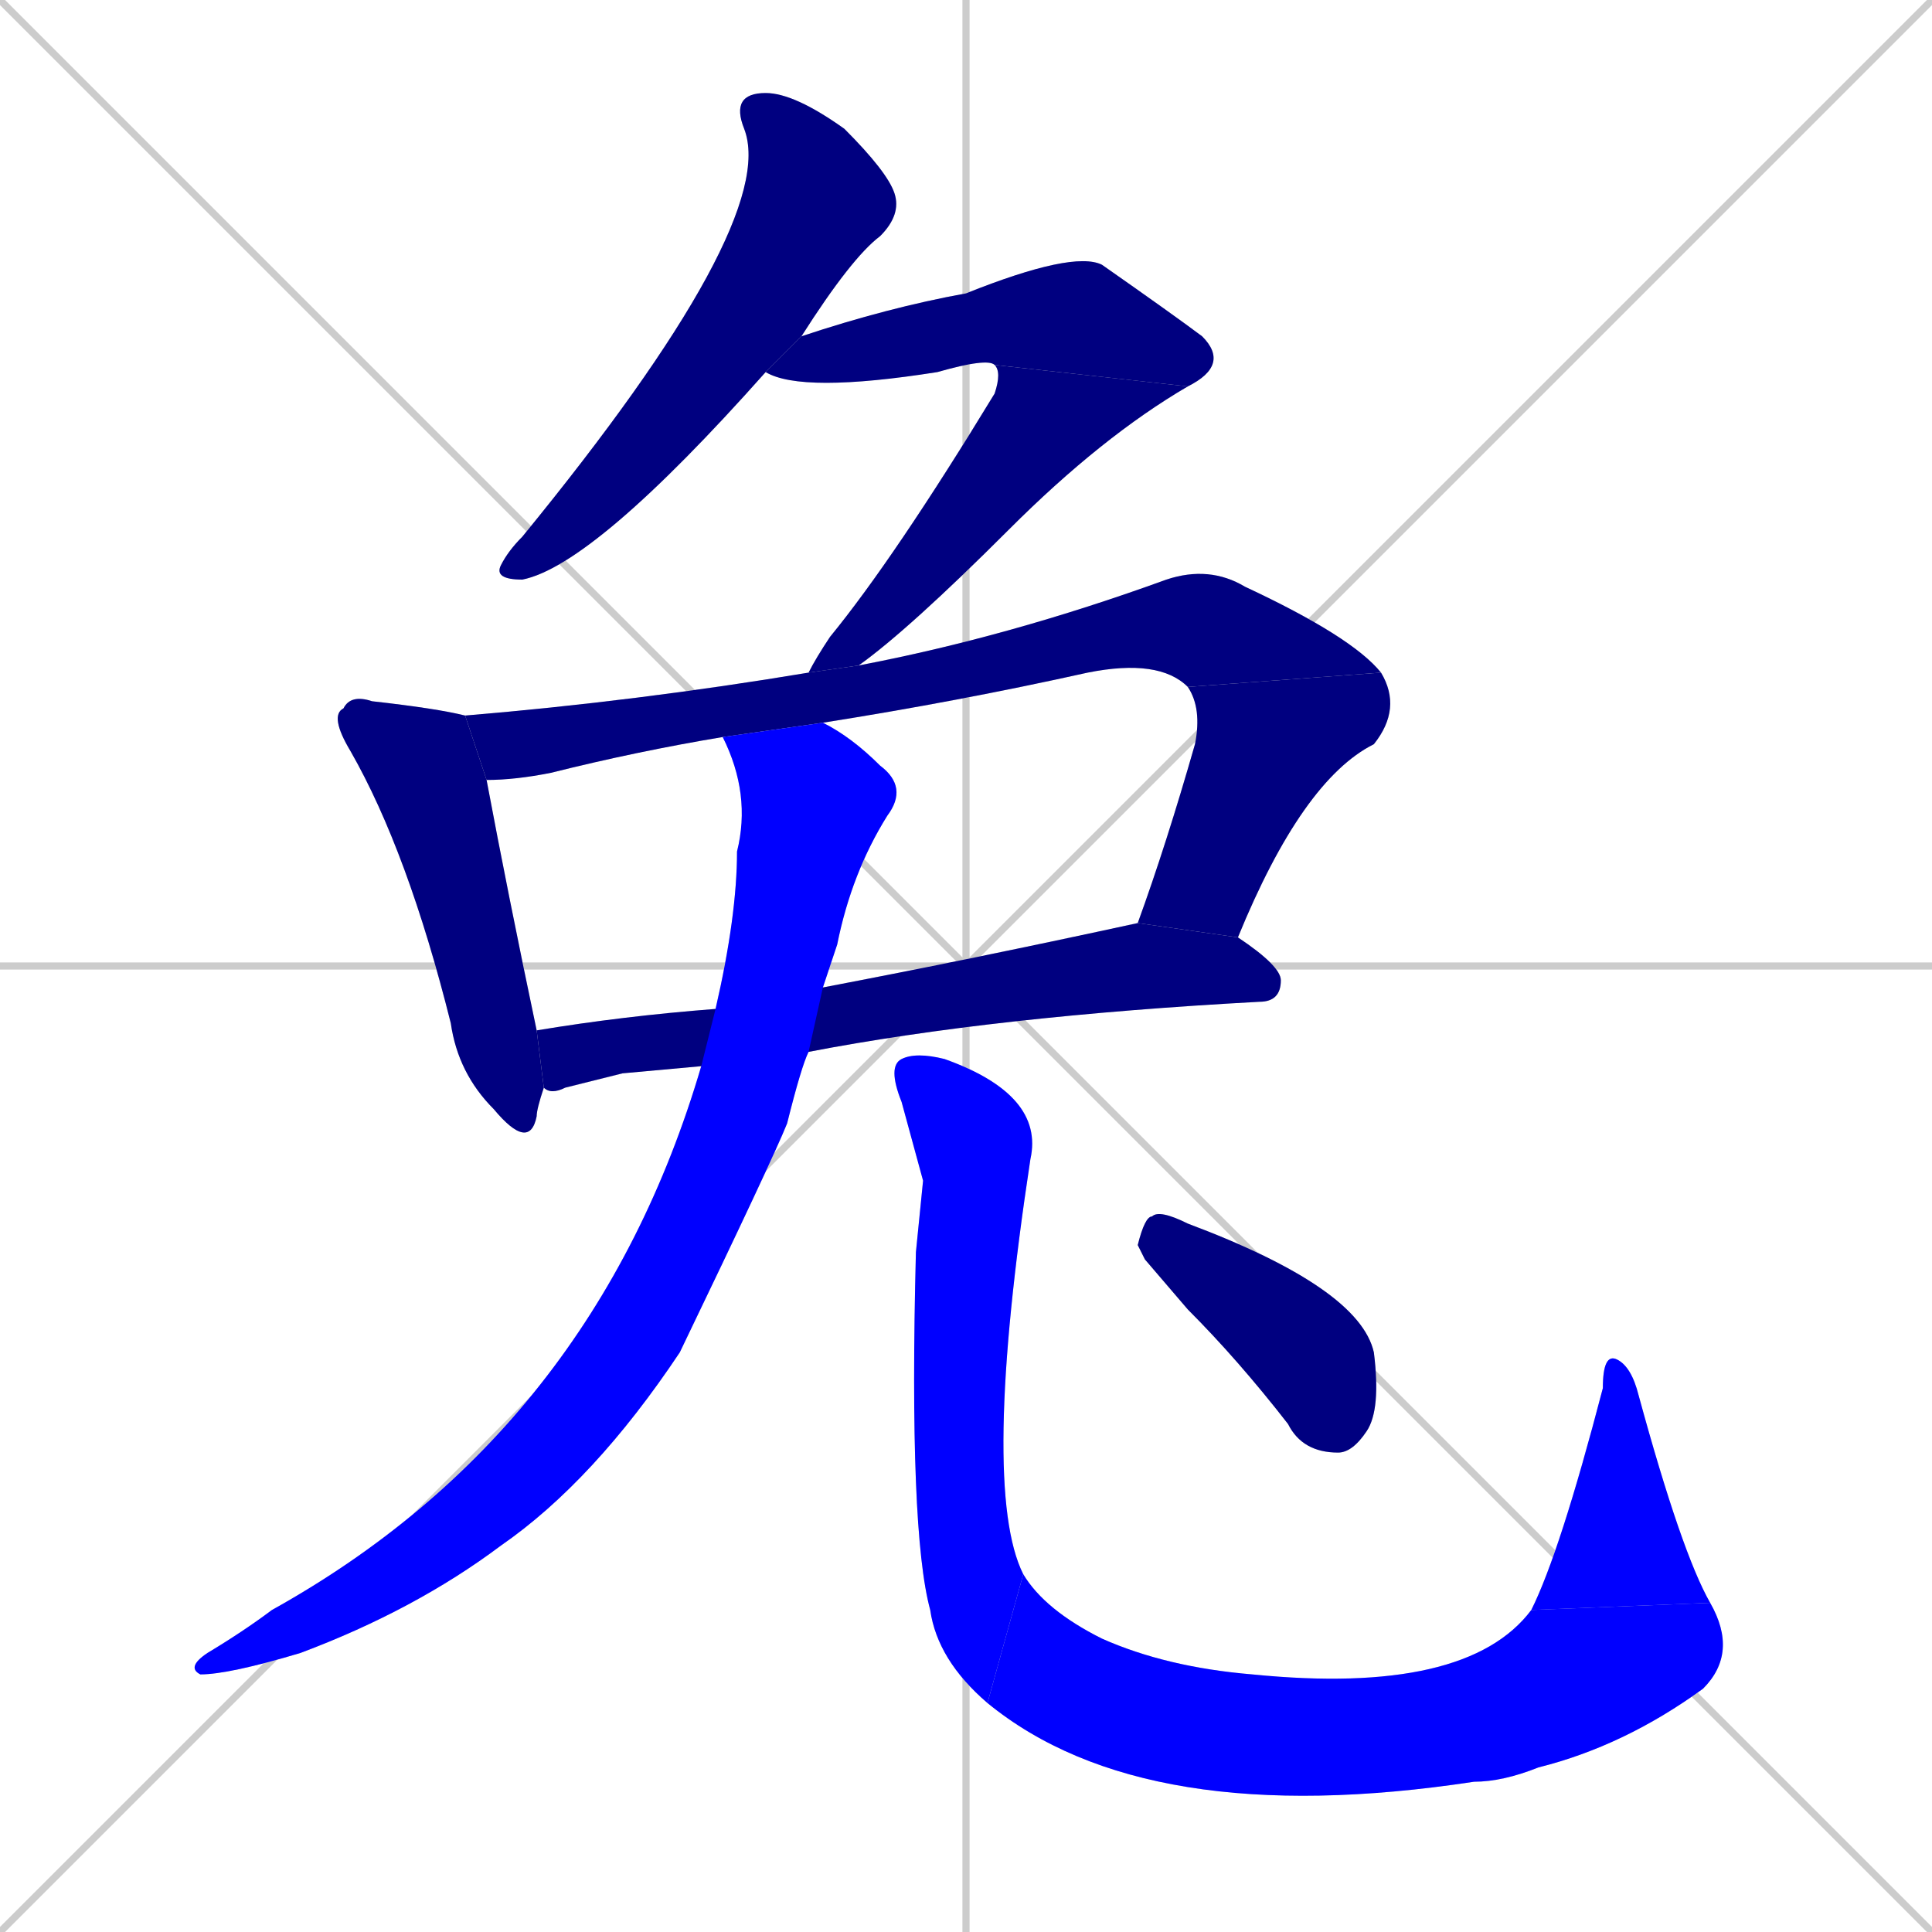 <svg xmlns="http://www.w3.org/2000/svg" xmlns:xlink="http://www.w3.org/1999/xlink" width="270" height="270"><defs><clipPath id="clip-mask-1"><rect x="69" y="13" width="57" height="68"><animate attributeName="y" from="-55" to="13" dur="0.252" begin="0; animate12.end + 1" id="animate1" fill="freeze"/></rect></clipPath><clipPath id="clip-mask-2"><rect x="107" y="35" width="65" height="20"><set attributeName="x" to="42" begin="0; animate12.end + 1" /><animate attributeName="x" from="42" to="107" dur="0.241" begin="animate1.end + 0.5" id="animate2" fill="freeze"/></rect></clipPath><clipPath id="clip-mask-3"><rect x="113" y="51" width="53" height="43"><set attributeName="y" to="8" begin="0; animate12.end + 1" /><animate attributeName="y" from="8" to="51" dur="0.159" begin="animate2.end" id="animate3" fill="freeze"/></rect></clipPath><clipPath id="clip-mask-4"><rect x="46" y="97" width="30" height="64"><set attributeName="y" to="33" begin="0; animate12.end + 1" /><animate attributeName="y" from="33" to="97" dur="0.237" begin="animate3.end + 0.5" id="animate4" fill="freeze"/></rect></clipPath><clipPath id="clip-mask-5"><rect x="65" y="79" width="128" height="30"><set attributeName="x" to="-63" begin="0; animate12.end + 1" /><animate attributeName="x" from="-63" to="65" dur="0.474" begin="animate4.end + 0.5" id="animate5" fill="freeze"/></rect></clipPath><clipPath id="clip-mask-6"><rect x="159" y="94" width="37" height="37"><set attributeName="y" to="57" begin="0; animate12.end + 1" /><animate attributeName="y" from="57" to="94" dur="0.137" begin="animate5.end" id="animate6" fill="freeze"/></rect></clipPath><clipPath id="clip-mask-7"><rect x="75" y="129" width="104" height="24"><set attributeName="x" to="-29" begin="0; animate12.end + 1" /><animate attributeName="x" from="-29" to="75" dur="0.385" begin="animate6.end + 0.5" id="animate7" fill="freeze"/></rect></clipPath><clipPath id="clip-mask-8"><rect x="26" y="101" width="101" height="133"><set attributeName="y" to="-32" begin="0; animate12.end + 1" /><animate attributeName="y" from="-32" to="101" dur="0.493" begin="animate7.end + 0.5" id="animate8" fill="freeze"/></rect></clipPath><clipPath id="clip-mask-9"><rect x="124" y="147" width="22" height="91"><set attributeName="y" to="56" begin="0; animate12.end + 1" /><animate attributeName="y" from="56" to="147" dur="0.337" begin="animate8.end + 0.5" id="animate9" fill="freeze"/></rect></clipPath><clipPath id="clip-mask-10"><rect x="138" y="220" width="105" height="36"><set attributeName="x" to="33" begin="0; animate12.end + 1" /><animate attributeName="x" from="33" to="138" dur="0.389" begin="animate9.end" id="animate10" fill="freeze"/></rect></clipPath><clipPath id="clip-mask-11"><rect x="214" y="189" width="25" height="36"><set attributeName="y" to="225" begin="0; animate12.end + 1" /><animate attributeName="y" from="225" to="189" dur="0.133" begin="animate10.end" id="animate11" fill="freeze"/></rect></clipPath><clipPath id="clip-mask-12"><rect x="159" y="169" width="34" height="34"><set attributeName="x" to="125" begin="0; animate12.end + 1" /><animate attributeName="x" from="125" to="159" dur="0.126" begin="animate11.end + 0.5" id="animate12" fill="freeze"/></rect></clipPath></defs><path d="M 0 0 L 270 270 M 270 0 L 0 270 M 135 0 L 135 270 M 0 135 L 270 135" stroke="#CCCCCC" /><path d="M 107 52 Q 83 79 73 81 Q 69 81 70 79 Q 71 77 73 75 Q 109 31 104 18 Q 102 13 107 13 Q 111 13 118 18 Q 124 24 125 27 Q 126 30 123 33 Q 119 36 112 47" fill="#CCCCCC"/><path d="M 139 51 Q 138 50 131 52 Q 112 55 107 52 L 112 47 Q 124 43 135 41 Q 150 35 154 37 Q 164 44 168 47 Q 172 51 166 54" fill="#CCCCCC"/><path d="M 113 94 Q 114 92 116 89 Q 125 78 139 55 Q 140 52 139 51 L 166 54 Q 154 61 141 74 Q 127 88 120 93" fill="#CCCCCC"/><path d="M 76 152 Q 75 155 75 156 Q 74 161 69 155 Q 64 150 63 143 Q 57 119 49 105 Q 46 100 48 99 Q 49 97 52 98 Q 61 99 65 100 L 68 109 Q 71 125 75 144" fill="#CCCCCC"/><path d="M 101 103 Q 89 105 77 108 Q 72 109 68 109 L 65 100 Q 89 98 113 94 L 120 93 Q 141 89 163 81 Q 169 79 174 82 Q 189 89 193 94 L 166 96 Q 162 92 152 94 Q 134 98 115 101" fill="#CCCCCC"/><path d="M 159 129 Q 163 118 167 104 Q 168 99 166 96 L 193 94 Q 196 99 192 104 Q 182 109 173 131" fill="#CCCCCC"/><path d="M 87 150 L 79 152 Q 77 153 76 152 L 75 144 Q 87 142 100 141 L 115 138 Q 136 134 159 129 L 173 131 Q 179 135 179 137 Q 179 140 176 140 Q 139 142 113 147 L 98 149" fill="#CCCCCC"/><path d="M 100 141 Q 103 128 103 119 Q 105 111 101 103 L 115 101 Q 119 103 123 107 Q 127 110 124 114 Q 119 122 117 132 Q 116 135 115 138 L 113 147 Q 112 149 110 157 Q 108 162 95 189 Q 83 207 70 216 Q 58 225 42 231 Q 32 234 28 234 Q 26 233 29 231 Q 34 228 38 225 Q 83 200 98 149" fill="#CCCCCC"/><path d="M 129 165 L 126 154 Q 124 149 126 148 Q 128 147 132 148 Q 146 153 144 162 Q 137 208 143 220 L 138 238 Q 131 232 130 225 Q 127 214 128 175" fill="#CCCCCC"/><path d="M 143 220 Q 146 225 154 229 Q 163 233 175 234 Q 205 237 214 225 L 239 224 Q 243 231 238 236 Q 227 244 215 247 Q 210 249 206 249 Q 160 256 138 238" fill="#CCCCCC"/><path d="M 214 225 Q 218 217 224 194 Q 224 189 226 190 Q 228 191 229 195 Q 235 217 239 224" fill="#CCCCCC"/><path d="M 160 176 L 159 174 Q 160 170 161 170 Q 162 169 166 171 Q 190 180 192 189 Q 193 197 191 200 Q 189 203 187 203 Q 182 203 180 199 Q 173 190 166 183" fill="#CCCCCC"/><path d="M 107 52 Q 83 79 73 81 Q 69 81 70 79 Q 71 77 73 75 Q 109 31 104 18 Q 102 13 107 13 Q 111 13 118 18 Q 124 24 125 27 Q 126 30 123 33 Q 119 36 112 47" fill="#000080" clip-path="url(#clip-mask-1)" /><path d="M 139 51 Q 138 50 131 52 Q 112 55 107 52 L 112 47 Q 124 43 135 41 Q 150 35 154 37 Q 164 44 168 47 Q 172 51 166 54" fill="#000080" clip-path="url(#clip-mask-2)" /><path d="M 113 94 Q 114 92 116 89 Q 125 78 139 55 Q 140 52 139 51 L 166 54 Q 154 61 141 74 Q 127 88 120 93" fill="#000080" clip-path="url(#clip-mask-3)" /><path d="M 76 152 Q 75 155 75 156 Q 74 161 69 155 Q 64 150 63 143 Q 57 119 49 105 Q 46 100 48 99 Q 49 97 52 98 Q 61 99 65 100 L 68 109 Q 71 125 75 144" fill="#000080" clip-path="url(#clip-mask-4)" /><path d="M 101 103 Q 89 105 77 108 Q 72 109 68 109 L 65 100 Q 89 98 113 94 L 120 93 Q 141 89 163 81 Q 169 79 174 82 Q 189 89 193 94 L 166 96 Q 162 92 152 94 Q 134 98 115 101" fill="#000080" clip-path="url(#clip-mask-5)" /><path d="M 159 129 Q 163 118 167 104 Q 168 99 166 96 L 193 94 Q 196 99 192 104 Q 182 109 173 131" fill="#000080" clip-path="url(#clip-mask-6)" /><path d="M 87 150 L 79 152 Q 77 153 76 152 L 75 144 Q 87 142 100 141 L 115 138 Q 136 134 159 129 L 173 131 Q 179 135 179 137 Q 179 140 176 140 Q 139 142 113 147 L 98 149" fill="#000080" clip-path="url(#clip-mask-7)" /><path d="M 100 141 Q 103 128 103 119 Q 105 111 101 103 L 115 101 Q 119 103 123 107 Q 127 110 124 114 Q 119 122 117 132 Q 116 135 115 138 L 113 147 Q 112 149 110 157 Q 108 162 95 189 Q 83 207 70 216 Q 58 225 42 231 Q 32 234 28 234 Q 26 233 29 231 Q 34 228 38 225 Q 83 200 98 149" fill="#0000ff" clip-path="url(#clip-mask-8)" /><path d="M 129 165 L 126 154 Q 124 149 126 148 Q 128 147 132 148 Q 146 153 144 162 Q 137 208 143 220 L 138 238 Q 131 232 130 225 Q 127 214 128 175" fill="#0000ff" clip-path="url(#clip-mask-9)" /><path d="M 143 220 Q 146 225 154 229 Q 163 233 175 234 Q 205 237 214 225 L 239 224 Q 243 231 238 236 Q 227 244 215 247 Q 210 249 206 249 Q 160 256 138 238" fill="#0000ff" clip-path="url(#clip-mask-10)" /><path d="M 214 225 Q 218 217 224 194 Q 224 189 226 190 Q 228 191 229 195 Q 235 217 239 224" fill="#0000ff" clip-path="url(#clip-mask-11)" /><path d="M 160 176 L 159 174 Q 160 170 161 170 Q 162 169 166 171 Q 190 180 192 189 Q 193 197 191 200 Q 189 203 187 203 Q 182 203 180 199 Q 173 190 166 183" fill="#000080" clip-path="url(#clip-mask-12)" /></svg>
